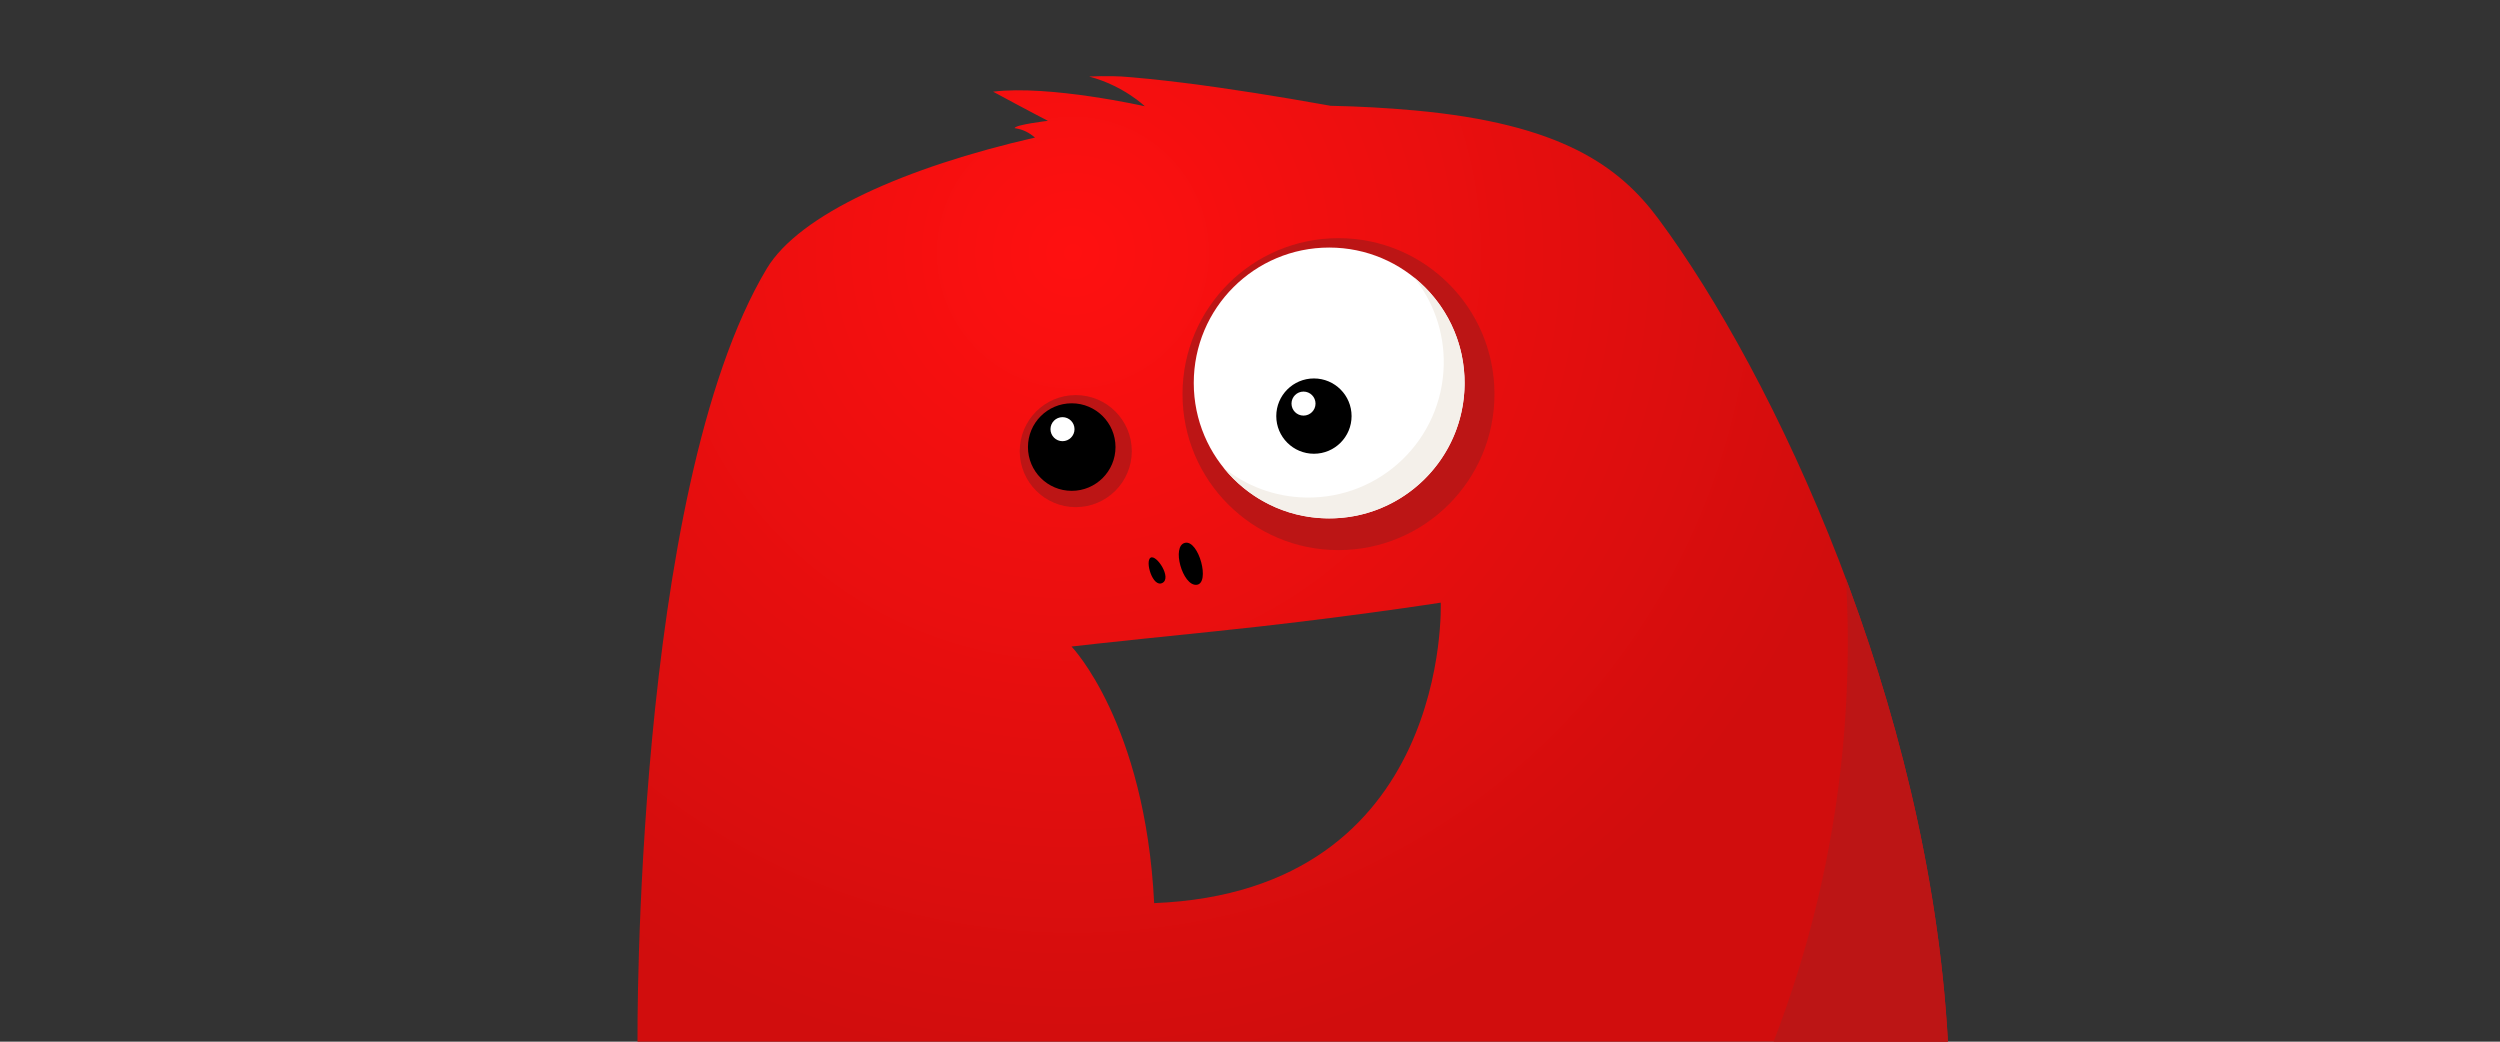 <?xml version="1.0" encoding="utf-8"?>
<!-- Generator: Adobe Illustrator 15.0.0, SVG Export Plug-In . SVG Version: 6.00 Build 0)  -->
<!DOCTYPE svg PUBLIC "-//W3C//DTD SVG 1.1//EN" "http://www.w3.org/Graphics/SVG/1.1/DTD/svg11.dtd">
<svg version="1.1" id="Layer_1" xmlns="http://www.w3.org/2000/svg" xmlns:xlink="http://www.w3.org/1999/xlink" x="0px" y="0px"
	 width="1200px" height="500px" viewBox="0 0 1200 500" enable-background="new 0 0 1200 500" xml:space="preserve">
<rect x="0" y="0" width="1200" height="500" fill="#333333" stroke="none"/>
<g id="body_copy">
	<g>
		<g>
			<defs>
				<path id="SVGID_1_" d="M796,105c-18.66-25.106-46.547-45.575-117-52c-13.411-1.223-26.89-1.945-40.322-2.218
					c-43.443-7.824-86.008-15.525-115.906-14.049C539.395,41.156,549.5,51,549.5,51s-45.833-10.333-72.833-7
					c16,8.667,26.333,14,26.333,14s-15.6,1.825-16,3.5c4.429,0.681,6.985,2.243,9.825,4.516C434.622,80.275,383.654,102.829,368,129
					c-64,107-62,371-62,371s506,0,629,0C926,337,851,179,796,105z M554,433.5c-4.333-86.5-39.667-123.167-39.667-123.167
					S525,309,583.5,303s108.055-13.729,108.055-13.729S696.888,427.741,554,433.5z"/>
			</defs>
			<clipPath id="SVGID_2_">
				<use xlink:href="#SVGID_1_"  overflow="visible"/>
			</clipPath>
			
				<radialGradient id="SVGID_3_" cx="1027" cy="412.308" r="391.711" gradientTransform="matrix(1 0 0 1 -512 -291)" gradientUnits="userSpaceOnUse">
				<stop  offset="0" style="stop-color:#FF1010"/>
				<stop  offset="1" style="stop-color:#D10D0D"/>
			</radialGradient>
			<path clip-path="url(#SVGID_2_)" fill="url(#SVGID_3_)" d="M844,99c-18.66-25.106-76.574-40.297-147.027-46.722
				c-19.397-1.769-40-2.388-61.155-2.009C592.828,42.595,539.245,34.556,510,36c21,1.667,39.5,15,39.5,15s-45.833-10.333-72.833-7
				c16,8.667,20.333,14,20.333,14s-10.5,1.5-10,3.5c0.157,0.629,3.479,2.247,7.958,4.168C415.596,81.337,349.134,107.025,333,134
				c-64,107-27,366-27,366s539,0,662,0C982.812,366.686,899,173,844,99z"/>
		</g>
	</g>
	<g>
		<g>
			<defs>
				<path id="SVGID_4_" d="M796,105c-18.66-25.106-46.547-45.575-117-52c-13.411-1.223-26.89-1.945-40.322-2.218
					c-43.443-7.824-86.008-15.525-115.906-14.049C539.395,41.156,549.5,51,549.5,51s-45.833-10.333-72.833-7
					c16,8.667,26.333,14,26.333,14s-15.6,1.825-16,3.5c4.429,0.681,6.985,2.243,9.825,4.516C434.622,80.275,383.654,102.829,368,129
					c-64,107-62,371-62,371s506,0,629,0C926,337,851,179,796,105z M554,433.5c-4.333-86.5-39.667-123.167-39.667-123.167
					S525,309,583.5,303s108.055-13.729,108.055-13.729S696.888,427.741,554,433.5z"/>
			</defs>
			<clipPath id="SVGID_5_">
				<use xlink:href="#SVGID_4_"  overflow="visible"/>
			</clipPath>
			<g clip-path="url(#SVGID_5_)">
				<g>
					<path fill="#BC1515" d="M968,500c14.812-133.314-69-327-124-401c-1.312-1.765-2.819-3.479-4.51-5.146
						c2.421,3.56,4.616,7.273,6.51,11.146c21.317,43.604,77.372,208.325,5.321,395H968z"/>
				</g>
			</g>
		</g>
	</g>
	<g>
		<g>
			<defs>
				<path id="SVGID_6_" d="M796,105c-18.66-25.106-46.547-45.575-117-52c-13.411-1.223-26.89-1.945-40.322-2.218
					c-43.443-7.824-86.008-15.525-115.906-14.049C539.395,41.156,549.5,51,549.5,51s-45.833-10.333-72.833-7
					c16,8.667,26.333,14,26.333,14s-15.6,1.825-16,3.5c4.429,0.681,6.985,2.243,9.825,4.516C434.622,80.275,383.654,102.829,368,129
					c-64,107-62,371-62,371s506,0,629,0C926,337,851,179,796,105z M554,433.5c-4.333-86.5-39.667-123.167-39.667-123.167
					S525,309,583.5,303s108.055-13.729,108.055-13.729S696.888,427.741,554,433.5z"/>
			</defs>
			<clipPath id="SVGID_7_">
				<use xlink:href="#SVGID_6_"  overflow="visible"/>
			</clipPath>
			<circle clip-path="url(#SVGID_7_)" fill="#BC1515" cx="642.474" cy="189.185" r="74.869"/>
		</g>
	</g>
	<g>
		<g>
			<defs>
				<path id="SVGID_8_" d="M796,105c-18.66-25.106-46.547-45.575-117-52c-13.411-1.223-26.89-1.945-40.322-2.218
					c-43.443-7.824-86.008-15.525-115.906-14.049C539.395,41.156,549.5,51,549.5,51s-45.833-10.333-72.833-7
					c16,8.667,26.333,14,26.333,14s-15.6,1.825-16,3.5c4.429,0.681,6.985,2.243,9.825,4.516C434.622,80.275,383.654,102.829,368,129
					c-64,107-62,371-62,371s506,0,629,0C926,337,851,179,796,105z M554,433.5c-4.333-86.5-39.667-123.167-39.667-123.167
					S525,309,583.5,303s108.055-13.729,108.055-13.729S696.888,427.741,554,433.5z"/>
			</defs>
			<clipPath id="SVGID_9_">
				<use xlink:href="#SVGID_8_"  overflow="visible"/>
			</clipPath>
			<circle clip-path="url(#SVGID_9_)" fill="#BC1515" cx="516.367" cy="216.534" r="26.894"/>
		</g>
	</g>
	<g>
		<g>
			<defs>
				<path id="SVGID_10_" d="M796,105c-18.66-25.106-46.547-45.575-117-52c-13.411-1.223-26.89-1.945-40.322-2.218
					c-43.443-7.824-86.008-15.525-115.906-14.049C539.395,41.156,549.5,51,549.5,51s-45.833-10.333-72.833-7
					c16,8.667,26.333,14,26.333,14s-15.6,1.825-16,3.5c4.429,0.681,6.985,2.243,9.825,4.516C434.622,80.275,383.654,102.829,368,129
					c-64,107-62,371-62,371s506,0,629,0C926,337,851,179,796,105z M554,433.5c-4.333-86.5-39.667-123.167-39.667-123.167
					S525,309,583.5,303s108.055-13.729,108.055-13.729S696.888,427.741,554,433.5z"/>
			</defs>
			<clipPath id="SVGID_11_">
				<use xlink:href="#SVGID_10_"  overflow="visible"/>
			</clipPath>
			<circle clip-path="url(#SVGID_11_)" fill="#FFFFFF" cx="638.006" cy="183.829" r="65"/>
		</g>
	</g>
	<g>
		<g>
			<defs>
				<path id="SVGID_12_" d="M796,105c-18.66-25.106-46.547-45.575-117-52c-13.411-1.223-26.89-1.945-40.322-2.218
					c-43.443-7.824-86.008-15.525-115.906-14.049C539.395,41.156,549.5,51,549.5,51s-45.833-10.333-72.833-7
					c16,8.667,26.333,14,26.333,14s-15.6,1.825-16,3.5c4.429,0.681,6.985,2.243,9.825,4.516C434.622,80.275,383.654,102.829,368,129
					c-64,107-62,371-62,371s506,0,629,0C926,337,851,179,796,105z M554,433.5c-4.333-86.5-39.667-123.167-39.667-123.167
					S525,309,583.5,303s108.055-13.729,108.055-13.729S696.888,427.741,554,433.5z"/>
			</defs>
			<clipPath id="SVGID_13_">
				<use xlink:href="#SVGID_12_"  overflow="visible"/>
			</clipPath>
			<circle clip-path="url(#SVGID_13_)" cx="630.685" cy="199.727" r="18.073"/>
		</g>
	</g>
	<g>
		<g>
			<defs>
				<path id="SVGID_14_" d="M796,105c-18.66-25.106-46.547-45.575-117-52c-13.411-1.223-26.89-1.945-40.322-2.218
					c-43.443-7.824-86.008-15.525-115.906-14.049C539.395,41.156,549.5,51,549.5,51s-45.833-10.333-72.833-7
					c16,8.667,26.333,14,26.333,14s-15.6,1.825-16,3.5c4.429,0.681,6.985,2.243,9.825,4.516C434.622,80.275,383.654,102.829,368,129
					c-64,107-62,371-62,371s506,0,629,0C926,337,851,179,796,105z M554,433.5c-4.333-86.5-39.667-123.167-39.667-123.167
					S525,309,583.5,303s108.055-13.729,108.055-13.729S696.888,427.741,554,433.5z"/>
			</defs>
			<clipPath id="SVGID_15_">
				<use xlink:href="#SVGID_14_"  overflow="visible"/>
			</clipPath>
			<circle clip-path="url(#SVGID_15_)" fill="#FFFFFF" cx="625.686" cy="193.726" r="5.766"/>
		</g>
	</g>
	<g>
		<g>
			<defs>
				<path id="SVGID_16_" d="M796,105c-18.66-25.106-46.547-45.575-117-52c-13.411-1.223-26.89-1.945-40.322-2.218
					c-43.443-7.824-86.008-15.525-115.906-14.049C539.395,41.156,549.5,51,549.5,51s-45.833-10.333-72.833-7
					c16,8.667,26.333,14,26.333,14s-15.6,1.825-16,3.5c4.429,0.681,6.985,2.243,9.825,4.516C434.622,80.275,383.654,102.829,368,129
					c-64,107-62,371-62,371s506,0,629,0C926,337,851,179,796,105z M554,433.5c-4.333-86.5-39.667-123.167-39.667-123.167
					S525,309,583.5,303s108.055-13.729,108.055-13.729S696.888,427.741,554,433.5z"/>
			</defs>
			<clipPath id="SVGID_17_">
				<use xlink:href="#SVGID_16_"  overflow="visible"/>
			</clipPath>
			<circle clip-path="url(#SVGID_17_)" cx="514.428" cy="214.595" r="21.01"/>
		</g>
	</g>
	<g>
		<g>
			<defs>
				<path id="SVGID_18_" d="M796,105c-18.66-25.106-46.547-45.575-117-52c-13.411-1.223-26.89-1.945-40.322-2.218
					c-43.443-7.824-86.008-15.525-115.906-14.049C539.395,41.156,549.5,51,549.5,51s-45.833-10.333-72.833-7
					c16,8.667,26.333,14,26.333,14s-15.6,1.825-16,3.5c4.429,0.681,6.985,2.243,9.825,4.516C434.622,80.275,383.654,102.829,368,129
					c-64,107-62,371-62,371s506,0,629,0C926,337,851,179,796,105z M554,433.5c-4.333-86.5-39.667-123.167-39.667-123.167
					S525,309,583.5,303s108.055-13.729,108.055-13.729S696.888,427.741,554,433.5z"/>
			</defs>
			<clipPath id="SVGID_19_">
				<use xlink:href="#SVGID_18_"  overflow="visible"/>
			</clipPath>
			<circle clip-path="url(#SVGID_19_)" fill="#FFFFFF" cx="510" cy="206" r="5.766"/>
		</g>
	</g>
	<g>
		<g>
			<defs>
				<path id="SVGID_20_" d="M796,105c-18.66-25.106-46.547-45.575-117-52c-13.411-1.223-26.89-1.945-40.322-2.218
					c-43.443-7.824-86.008-15.525-115.906-14.049C539.395,41.156,549.5,51,549.5,51s-45.833-10.333-72.833-7
					c16,8.667,26.333,14,26.333,14s-15.6,1.825-16,3.5c4.429,0.681,6.985,2.243,9.825,4.516C434.622,80.275,383.654,102.829,368,129
					c-64,107-62,371-62,371s506,0,629,0C926,337,851,179,796,105z M554,433.5c-4.333-86.5-39.667-123.167-39.667-123.167
					S525,309,583.5,303s108.055-13.729,108.055-13.729S696.888,427.741,554,433.5z"/>
			</defs>
			<clipPath id="SVGID_21_">
				<use xlink:href="#SVGID_20_"  overflow="visible"/>
			</clipPath>
			<g clip-path="url(#SVGID_21_)">
				<g>
					<path fill="#F4F0EA" d="M678.72,133.177c9.177,11.436,14.562,26.022,14.275,41.829c-0.649,35.893-30.273,64.462-66.166,63.812
						c-14.992-0.271-28.696-5.611-39.537-14.338c11.662,14.533,29.45,23.975,49.537,24.338c35.893,0.65,65.517-27.919,66.166-63.812
						C703.374,164.105,693.833,145.344,678.72,133.177z"/>
				</g>
			</g>
		</g>
	</g>
	<g>
		<g>
			<defs>
				<path id="SVGID_22_" d="M796,105c-18.66-25.106-46.547-45.575-117-52c-13.411-1.223-26.89-1.945-40.322-2.218
					c-43.443-7.824-86.008-15.525-115.906-14.049C539.395,41.156,549.5,51,549.5,51s-45.833-10.333-72.833-7
					c16,8.667,26.333,14,26.333,14s-15.6,1.825-16,3.5c4.429,0.681,6.985,2.243,9.825,4.516C434.622,80.275,383.654,102.829,368,129
					c-64,107-62,371-62,371s506,0,629,0C926,337,851,179,796,105z M554,433.5c-4.333-86.5-39.667-123.167-39.667-123.167
					S525,309,583.5,303s108.055-13.729,108.055-13.729S696.888,427.741,554,433.5z"/>
			</defs>
			<clipPath id="SVGID_23_">
				<use xlink:href="#SVGID_22_"  overflow="visible"/>
			</clipPath>
			<path clip-path="url(#SVGID_23_)" d="M552.318,267.673c-2.851,1.599,0.96,14.54,5.613,12.144
				C562.588,277.421,555.165,266.076,552.318,267.673z"/>
		</g>
	</g>
	<g>
		<g>
			<defs>
				<path id="SVGID_24_" d="M796,105c-18.66-25.106-46.547-45.575-117-52c-13.411-1.223-26.89-1.945-40.322-2.218
					c-43.443-7.824-86.008-15.525-115.906-14.049C539.395,41.156,549.5,51,549.5,51s-45.833-10.333-72.833-7
					c16,8.667,26.333,14,26.333,14s-15.6,1.825-16,3.5c4.429,0.681,6.985,2.243,9.825,4.516C434.622,80.275,383.654,102.829,368,129
					c-64,107-62,371-62,371s506,0,629,0C926,337,851,179,796,105z M554,433.5c-4.333-86.5-39.667-123.167-39.667-123.167
					S525,309,583.5,303s108.055-13.729,108.055-13.729S696.888,427.741,554,433.5z"/>
			</defs>
			<clipPath id="SVGID_25_">
				<use xlink:href="#SVGID_24_"  overflow="visible"/>
			</clipPath>
			<path clip-path="url(#SVGID_25_)" d="M568.814,260.557c-6.604,1.502-1.216,20.736,5.521,20.16S575.416,259.057,568.814,260.557z"
				/>
		</g>
	</g>
</g>
</svg>
